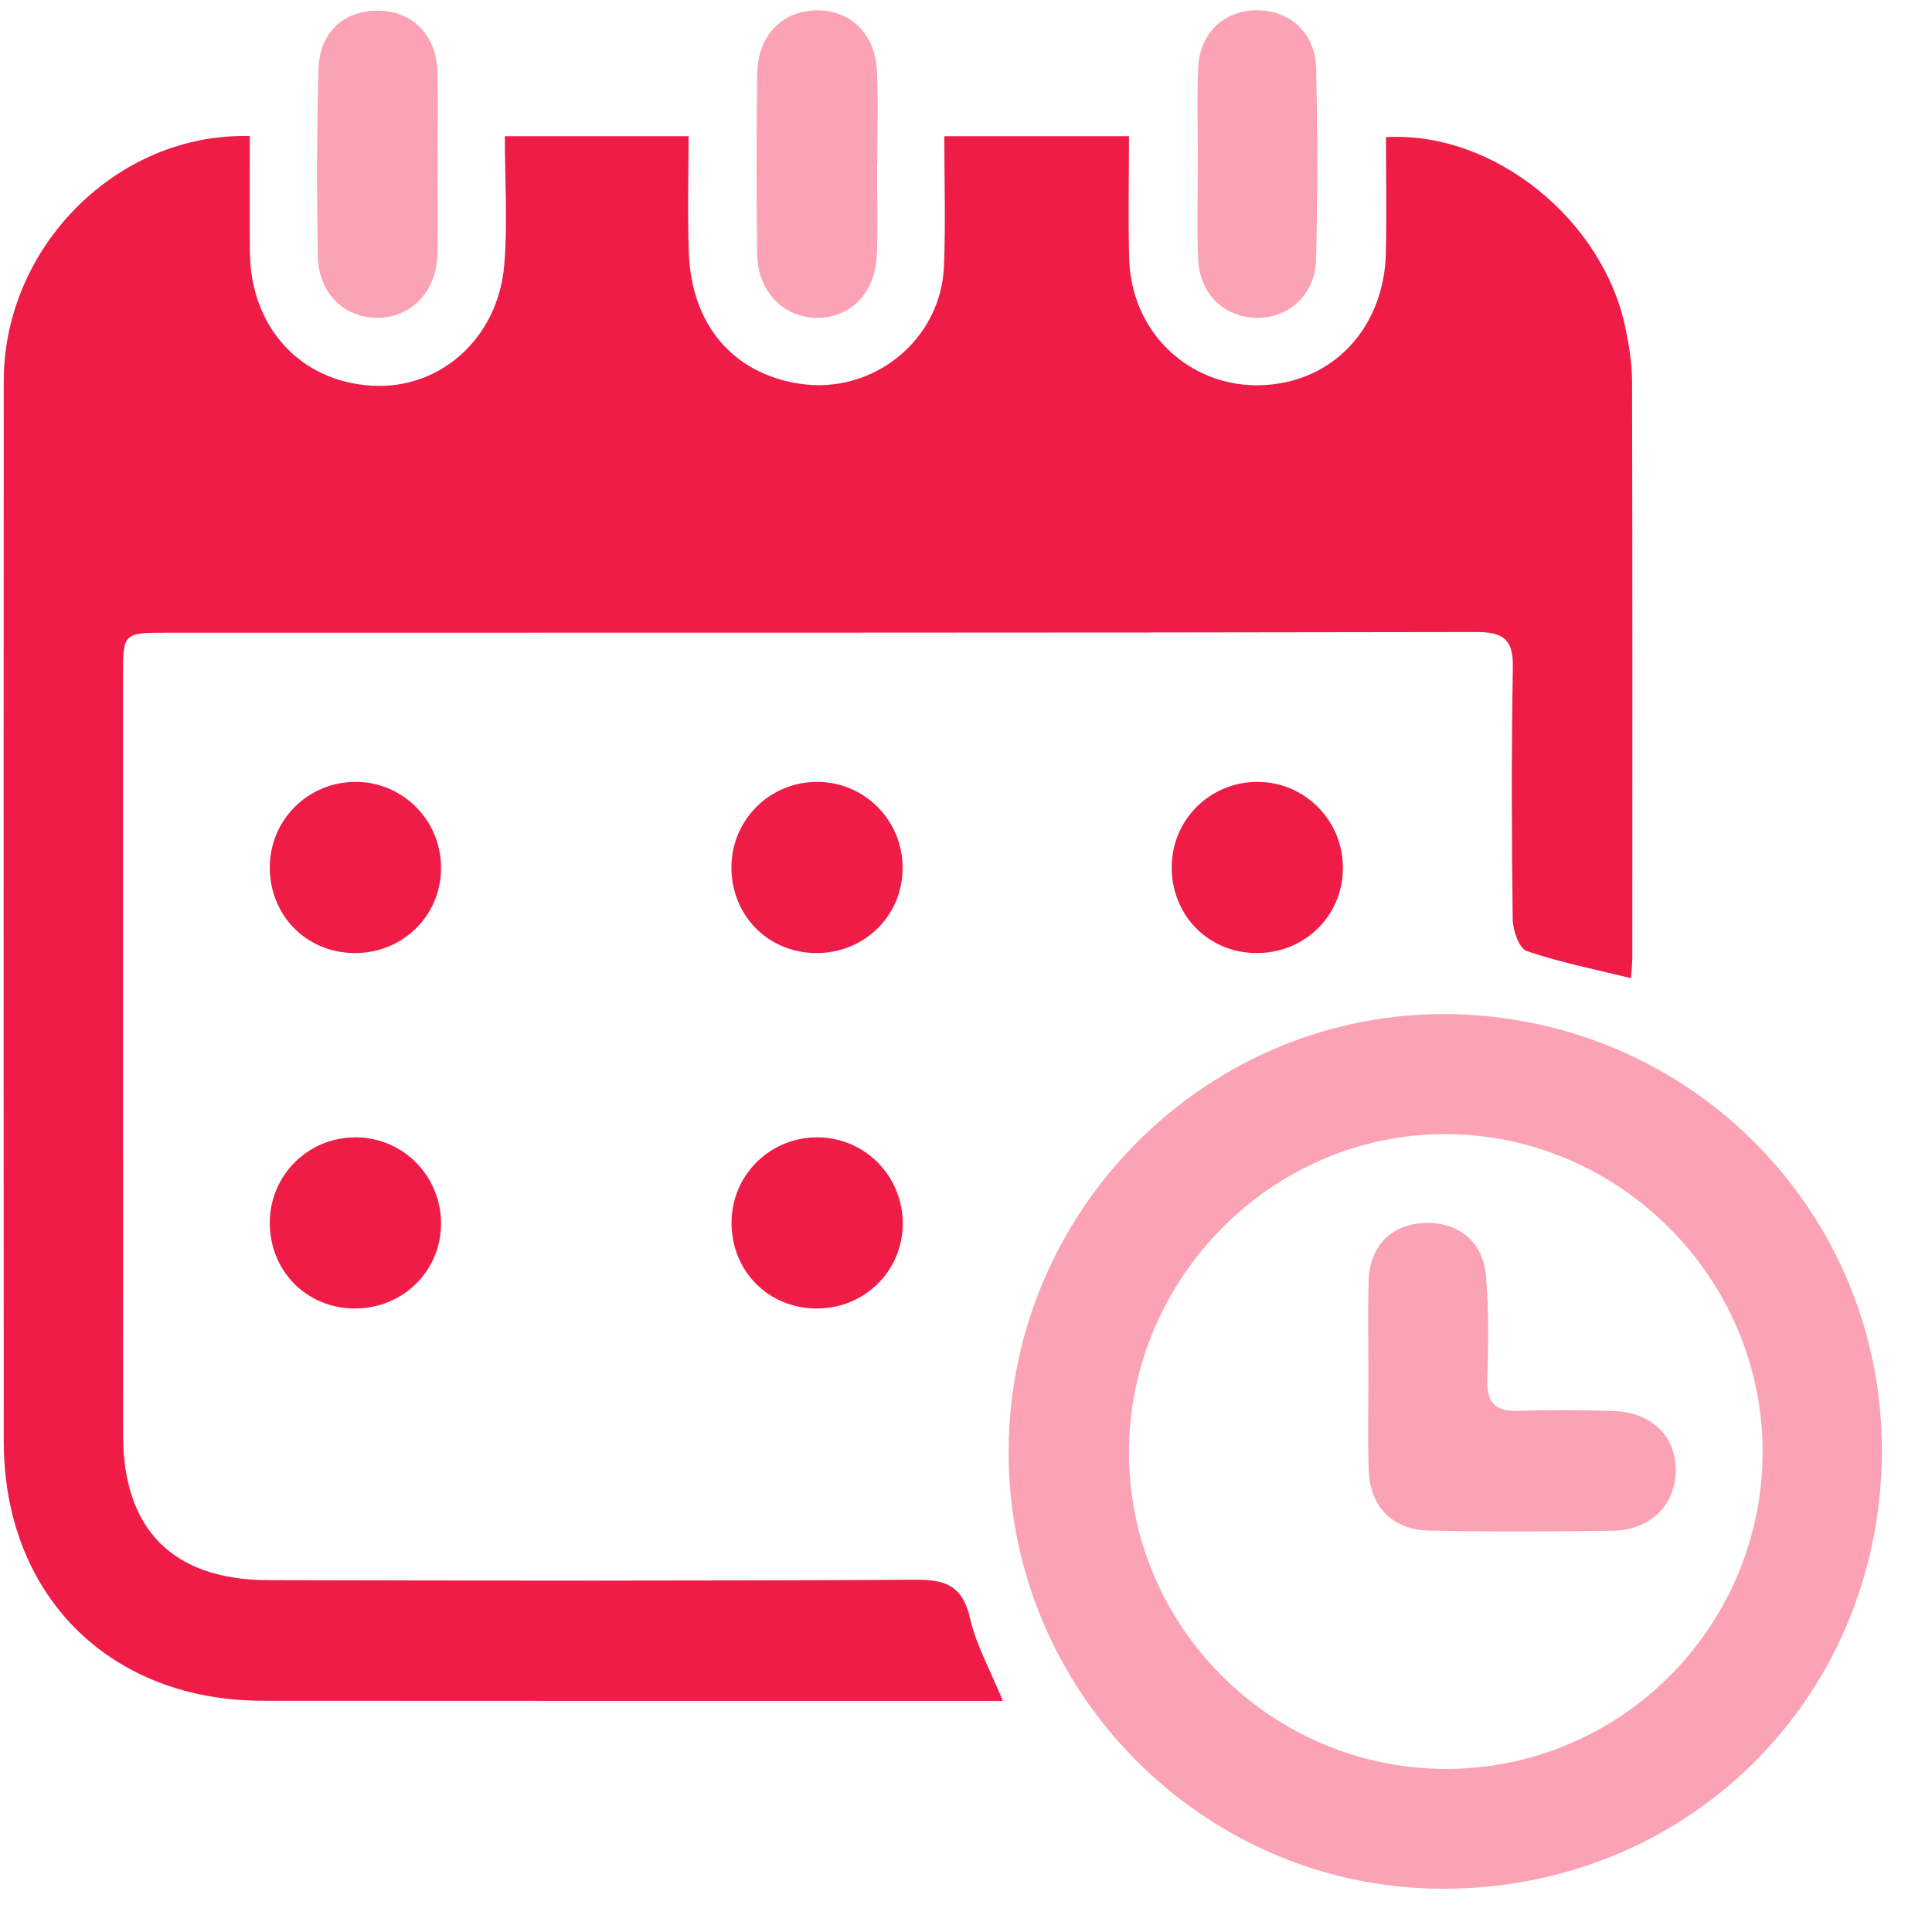 <svg width="36" height="36" viewBox="0 0 36 36" fill="none" xmlns="http://www.w3.org/2000/svg">
<path d="M6.638 14.569C5.75 14.563 5.034 15.267 5.027 16.152C5.022 17.055 5.708 17.754 6.604 17.759C7.5 17.764 8.213 17.068 8.218 16.184C8.225 15.297 7.519 14.576 6.638 14.569Z" fill="#EE1C46"/>
<path d="M15.239 14.569C14.351 14.563 13.636 15.267 13.629 16.152C13.624 17.055 14.309 17.754 15.206 17.759C16.102 17.764 16.814 17.068 16.819 16.184C16.826 15.297 16.12 14.576 15.239 14.569Z" fill="#EE1C46"/>
<path d="M5.027 22.776C5.022 23.678 5.708 24.377 6.604 24.382C7.5 24.387 8.213 23.691 8.218 22.808C8.223 21.919 7.517 21.199 6.636 21.193C5.75 21.186 5.032 21.89 5.027 22.776Z" fill="#EE1C46"/>
<path d="M13.631 22.776C13.626 23.678 14.312 24.377 15.208 24.382C16.104 24.387 16.816 23.691 16.821 22.808C16.826 21.919 16.121 21.199 15.239 21.193C14.353 21.186 13.636 21.89 13.631 22.776Z" fill="#EE1C46"/>
<path d="M21.833 16.152C21.828 17.055 22.514 17.754 23.41 17.759C24.306 17.764 25.018 17.068 25.023 16.184C25.029 15.296 24.323 14.576 23.442 14.569C22.555 14.563 21.838 15.267 21.833 16.152Z" fill="#EE1C46"/>
<path d="M17.069 29.436C13.047 29.459 9.024 29.454 5.001 29.444C3.225 29.441 2.294 28.502 2.294 26.743C2.29 22.031 2.292 17.32 2.292 12.608C2.292 11.792 2.295 11.79 3.118 11.79C11.246 11.788 19.375 11.793 27.503 11.777C28.016 11.775 28.2 11.914 28.19 12.441C28.162 14.004 28.167 15.569 28.187 17.131C28.19 17.337 28.307 17.674 28.45 17.722C29.072 17.935 29.722 18.062 30.392 18.227C30.403 18.062 30.416 17.94 30.416 17.816C30.418 14.252 30.419 10.686 30.411 7.121C30.411 6.792 30.359 6.457 30.292 6.132C29.883 4.106 27.841 2.439 25.826 2.556C25.826 3.273 25.839 3.997 25.823 4.72C25.796 5.923 25.068 6.865 23.997 7.113C22.475 7.464 21.08 6.387 21.04 4.812C21.02 4.051 21.037 3.288 21.037 2.538C19.831 2.538 18.738 2.538 17.596 2.538C17.596 3.373 17.621 4.163 17.59 4.953C17.539 6.34 16.259 7.366 14.885 7.148C13.654 6.954 12.882 6.049 12.835 4.702C12.81 3.982 12.83 3.261 12.83 2.538C11.639 2.538 10.569 2.538 9.407 2.538C9.407 3.371 9.462 4.165 9.395 4.948C9.276 6.311 8.196 7.259 6.935 7.187C5.598 7.111 4.671 6.104 4.656 4.7C4.65 3.977 4.655 3.254 4.655 2.536C2.188 2.466 0.071 4.6 0.07 7.095C0.065 13.683 0.066 20.271 0.07 26.859C0.071 29.724 2.036 31.69 4.897 31.691C9.253 31.695 13.609 31.693 17.965 31.693C18.172 31.693 18.378 31.693 18.686 31.693C18.448 31.111 18.187 30.649 18.075 30.154C17.94 29.564 17.639 29.432 17.069 29.436Z" fill="#EE1C46"/>
<path d="M26.996 18.897C22.53 18.842 18.829 22.498 18.794 26.998C18.759 31.472 22.373 35.158 26.827 35.194C31.404 35.229 35.019 31.68 35.066 27.105C35.109 22.608 31.514 18.95 26.996 18.897ZM26.929 32.961C23.685 32.951 21.042 30.311 21.037 27.075C21.032 23.813 23.714 21.119 26.951 21.132C30.178 21.148 32.835 23.81 32.844 27.036C32.85 30.309 30.193 32.971 26.929 32.961Z" fill="#FBA2B4"/>
<path d="M22.326 4.834C22.353 5.468 22.801 5.903 23.392 5.922C24.003 5.94 24.509 5.495 24.523 4.834C24.552 3.646 24.55 2.458 24.525 1.27C24.51 0.607 24.018 0.175 23.392 0.192C22.786 0.209 22.355 0.625 22.326 1.27C22.301 1.852 22.321 2.436 22.321 3.02C22.32 3.626 22.3 4.23 22.326 4.834Z" fill="#FBA2B4"/>
<path d="M7.081 5.92C7.681 5.895 8.129 5.42 8.149 4.757C8.166 4.195 8.153 3.632 8.153 3.069C8.153 2.485 8.168 1.901 8.149 1.318C8.128 0.649 7.679 0.205 7.054 0.199C6.41 0.192 5.955 0.597 5.935 1.286C5.902 2.453 5.899 3.621 5.924 4.787C5.942 5.492 6.447 5.948 7.081 5.92Z" fill="#FBA2B4"/>
<path d="M15.213 5.922C15.842 5.928 16.306 5.468 16.338 4.762C16.363 4.203 16.343 3.641 16.343 3.08C16.345 3.08 16.345 3.08 16.347 3.08C16.347 2.5 16.367 1.917 16.342 1.337C16.311 0.629 15.852 0.184 15.206 0.194C14.568 0.204 14.118 0.669 14.109 1.375C14.096 2.496 14.094 3.617 14.109 4.739C14.119 5.428 14.593 5.913 15.213 5.922Z" fill="#FBA2B4"/>
<path d="M30.047 26.291C29.465 26.275 28.881 26.27 28.299 26.29C27.874 26.305 27.701 26.149 27.714 25.711C27.734 25.067 27.744 24.417 27.689 23.776C27.634 23.129 27.167 22.764 26.545 22.789C25.921 22.814 25.522 23.216 25.502 23.873C25.485 24.456 25.498 25.04 25.498 25.622C25.498 26.204 25.485 26.788 25.502 27.371C25.52 28.065 25.936 28.507 26.63 28.52C27.774 28.544 28.919 28.54 30.065 28.522C30.761 28.51 31.225 28.032 31.225 27.391C31.224 26.75 30.767 26.311 30.047 26.291Z" fill="#FBA2B4"/>
</svg>
